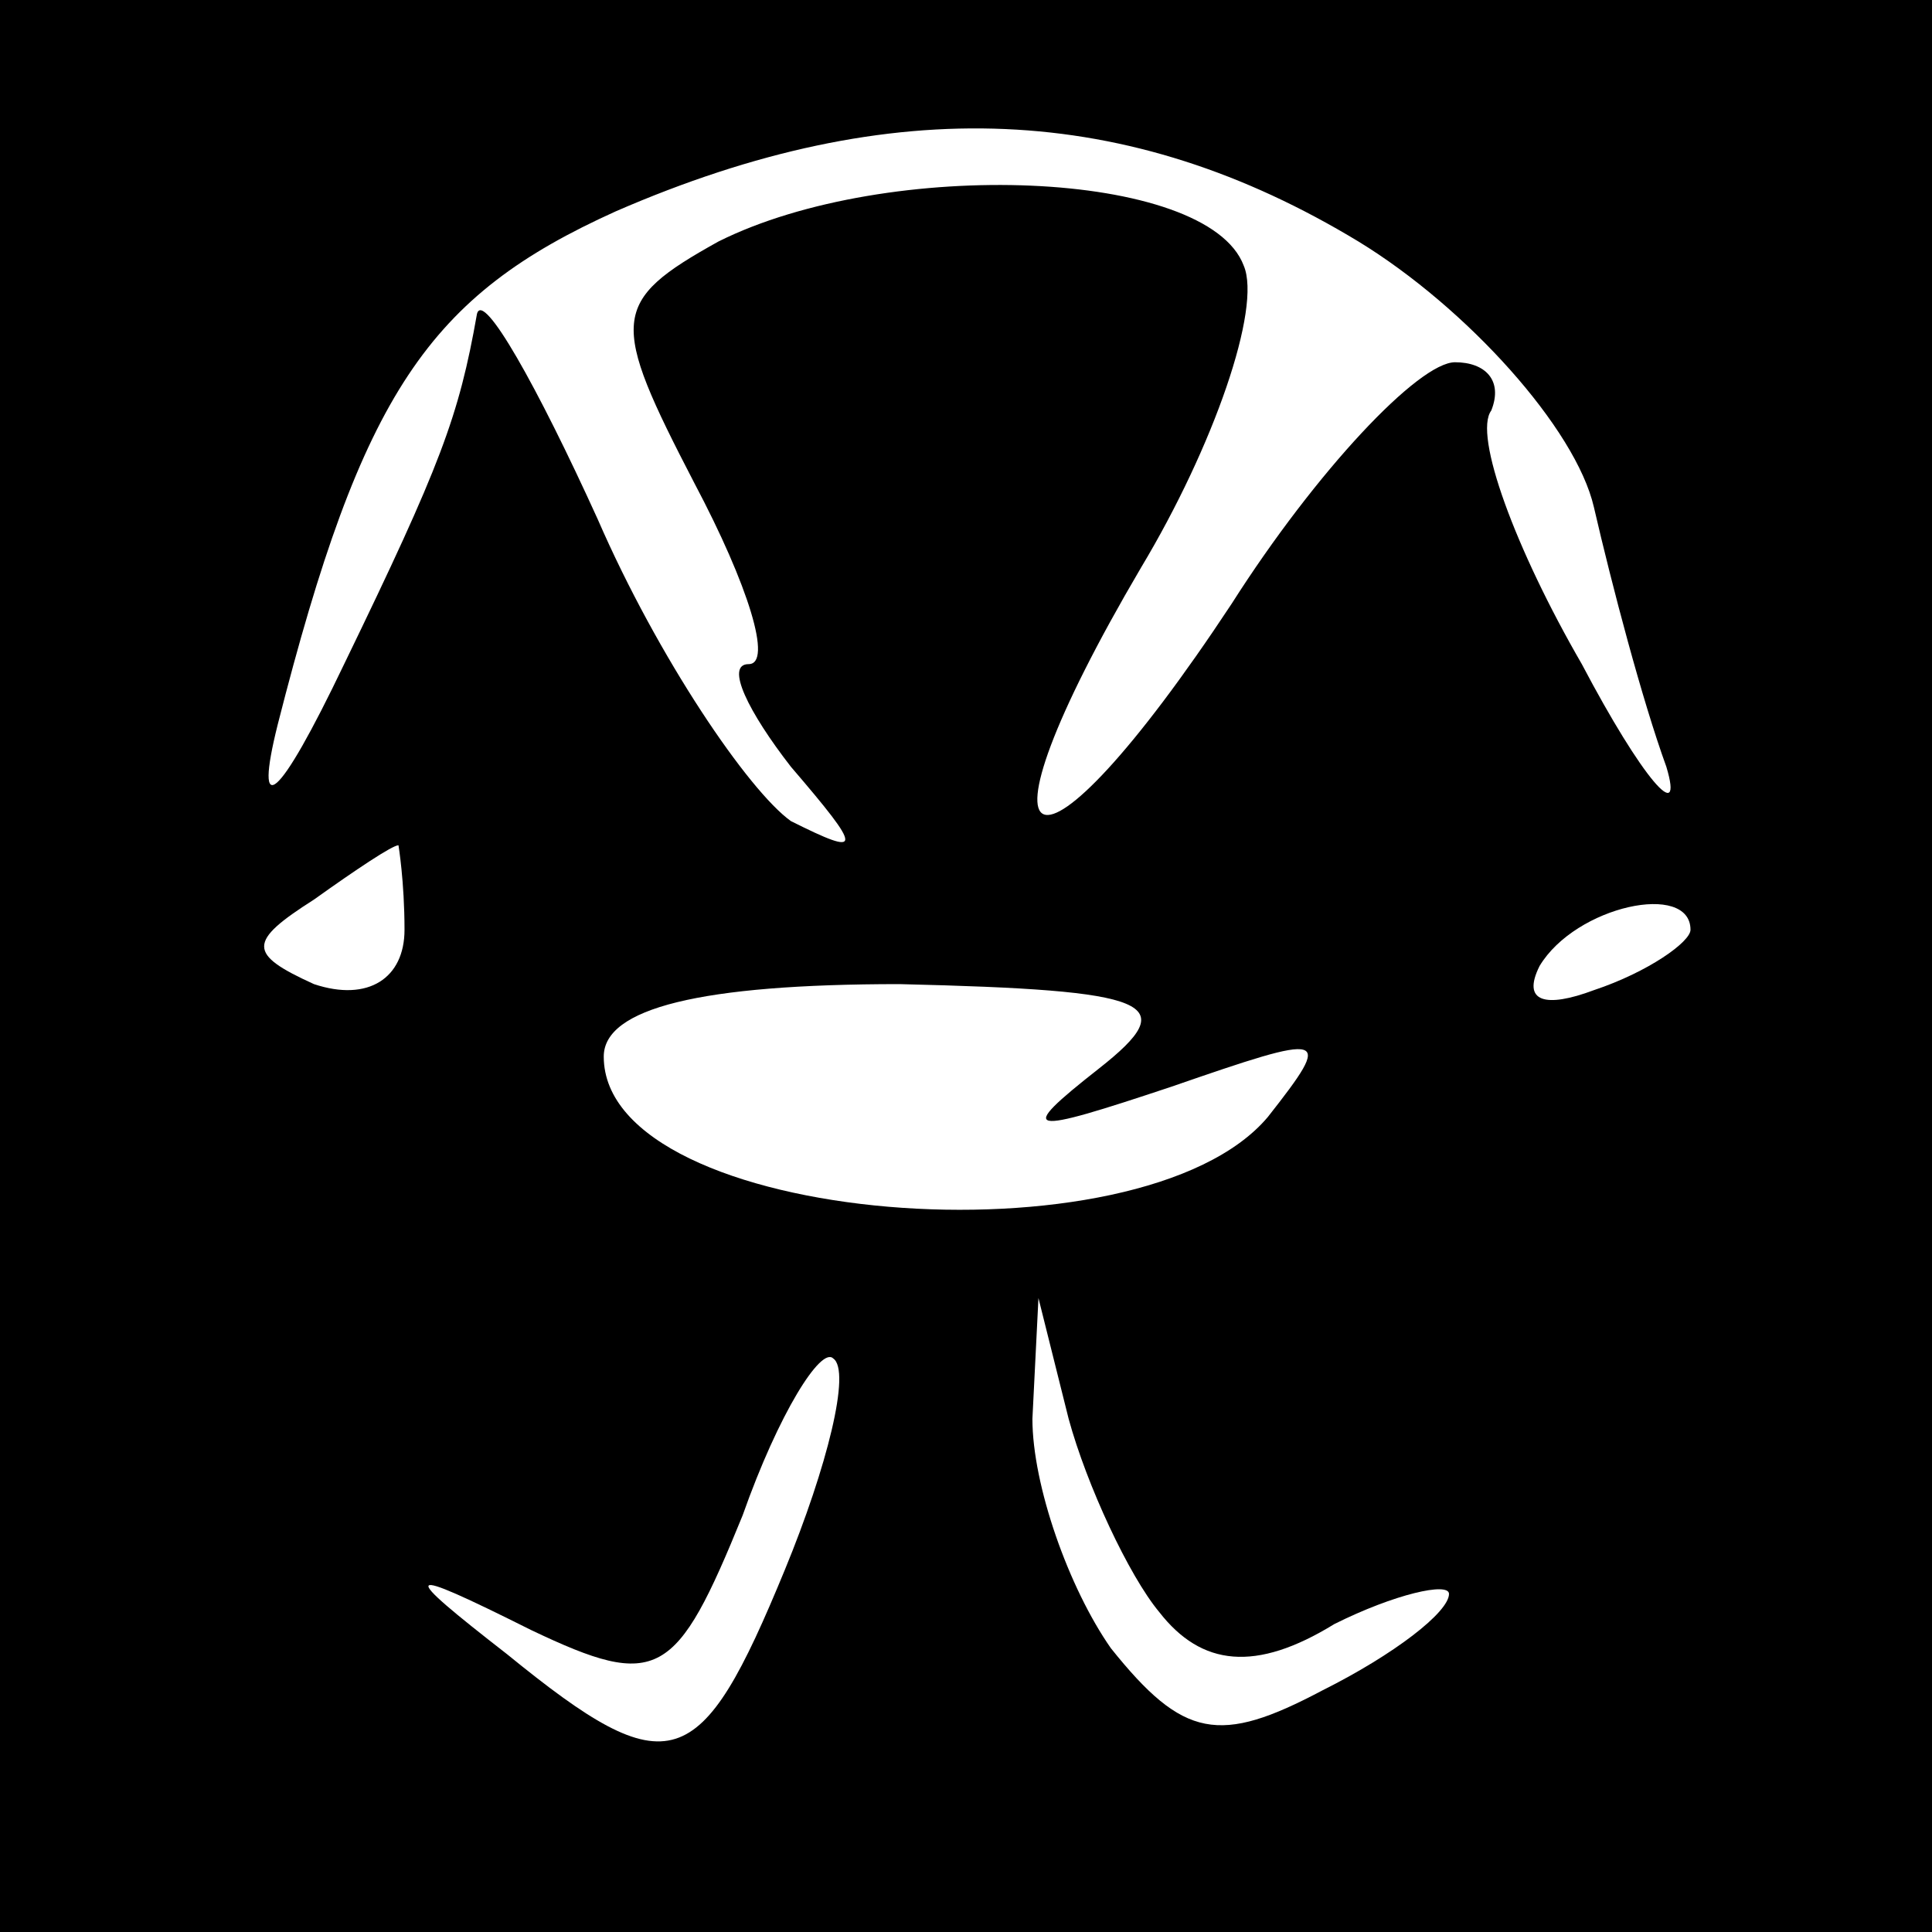<?xml version="1.0" standalone="no"?>
<!DOCTYPE svg PUBLIC "-//W3C//DTD SVG 20010904//EN"
 "http://www.w3.org/TR/2001/REC-SVG-20010904/DTD/svg10.dtd">
<svg version="1.0" xmlns="http://www.w3.org/2000/svg"
 width="32pt" height="32pt" viewBox="0 0 32 32"
 preserveAspectRatio="xMidYMid meet">
<rect x="0" y="0" width="32" height="32" fill="#808080" stroke="none"/>
<g transform="translate(0,32) scale(0.1,-0.1)"
fill="#000000" stroke="none">
<path fill="#000000" stroke="none" d="M0 160 l0 -160 160 0 160 0 0 160 0
160 -160 0 -160 0 0 -160z"/>
<path fill="#ffffff" stroke="none" d="M225 280 c18 -11 36 -31 39 -44 3 -13
8 -32 12 -43 3 -10 -4 -2 -14 17 -11 19 -18 38 -15 42 2 5 -1 8 -6 8 -6 0 -23
-18 -37 -40 -33 -50 -45 -45 -15 6 12 20 20 43 17 50 -6 16 -59 18 -87 4 -18
-10 -18 -13 -4 -40 9 -17 13 -30 9 -30 -4 0 0 -8 7 -17 12 -14 12 -15 0 -9 -7
5 -22 27 -32 50 -10 22 -19 38 -20 34 -3 -17 -6 -25 -22 -58 -11 -23 -15 -26
-11 -10 14 55 25 71 56 85 46 20 85 18 123 -5z"/>
<path fill="#ffffff" stroke="none" d="M67 166 c0 -8 -6 -12 -15 -9 -11 5 -11
7 0 14 7 5 13 9 14 9 0 0 1 -6 1 -14z"/>
<path fill="#ffffff" stroke="none" d="M280 166 c0 -2 -7 -7 -16 -10 -8 -3
-12 -2 -9 4 6 10 25 14 25 6z"/>
<path fill="#ffffff" stroke="none" d="M182 143 c-14 -11 -12 -11 12 -3 26 9
27 9 16 -5 -21 -25 -110 -18 -110 10 0 8 16 12 49 12 42 -1 47 -3 33 -14z"/>
<path fill="#ffffff" stroke="none" d="M130 60 c-14 -34 -19 -36 -46 -14 -18
14 -18 15 4 4 21 -10 24 -8 35 19 6 17 13 28 15 26 3 -2 -1 -18 -8 -35z"/>
<path fill="#ffffff" stroke="none" d="M192 53 c7 -9 16 -10 29 -2 10 5 19 7
19 5 0 -3 -9 -10 -21 -16 -17 -9 -23 -8 -35 7 -7 10 -13 27 -13 38 l1 20 5
-20 c3 -11 10 -26 15 -32z"/>
</g>
</svg>
